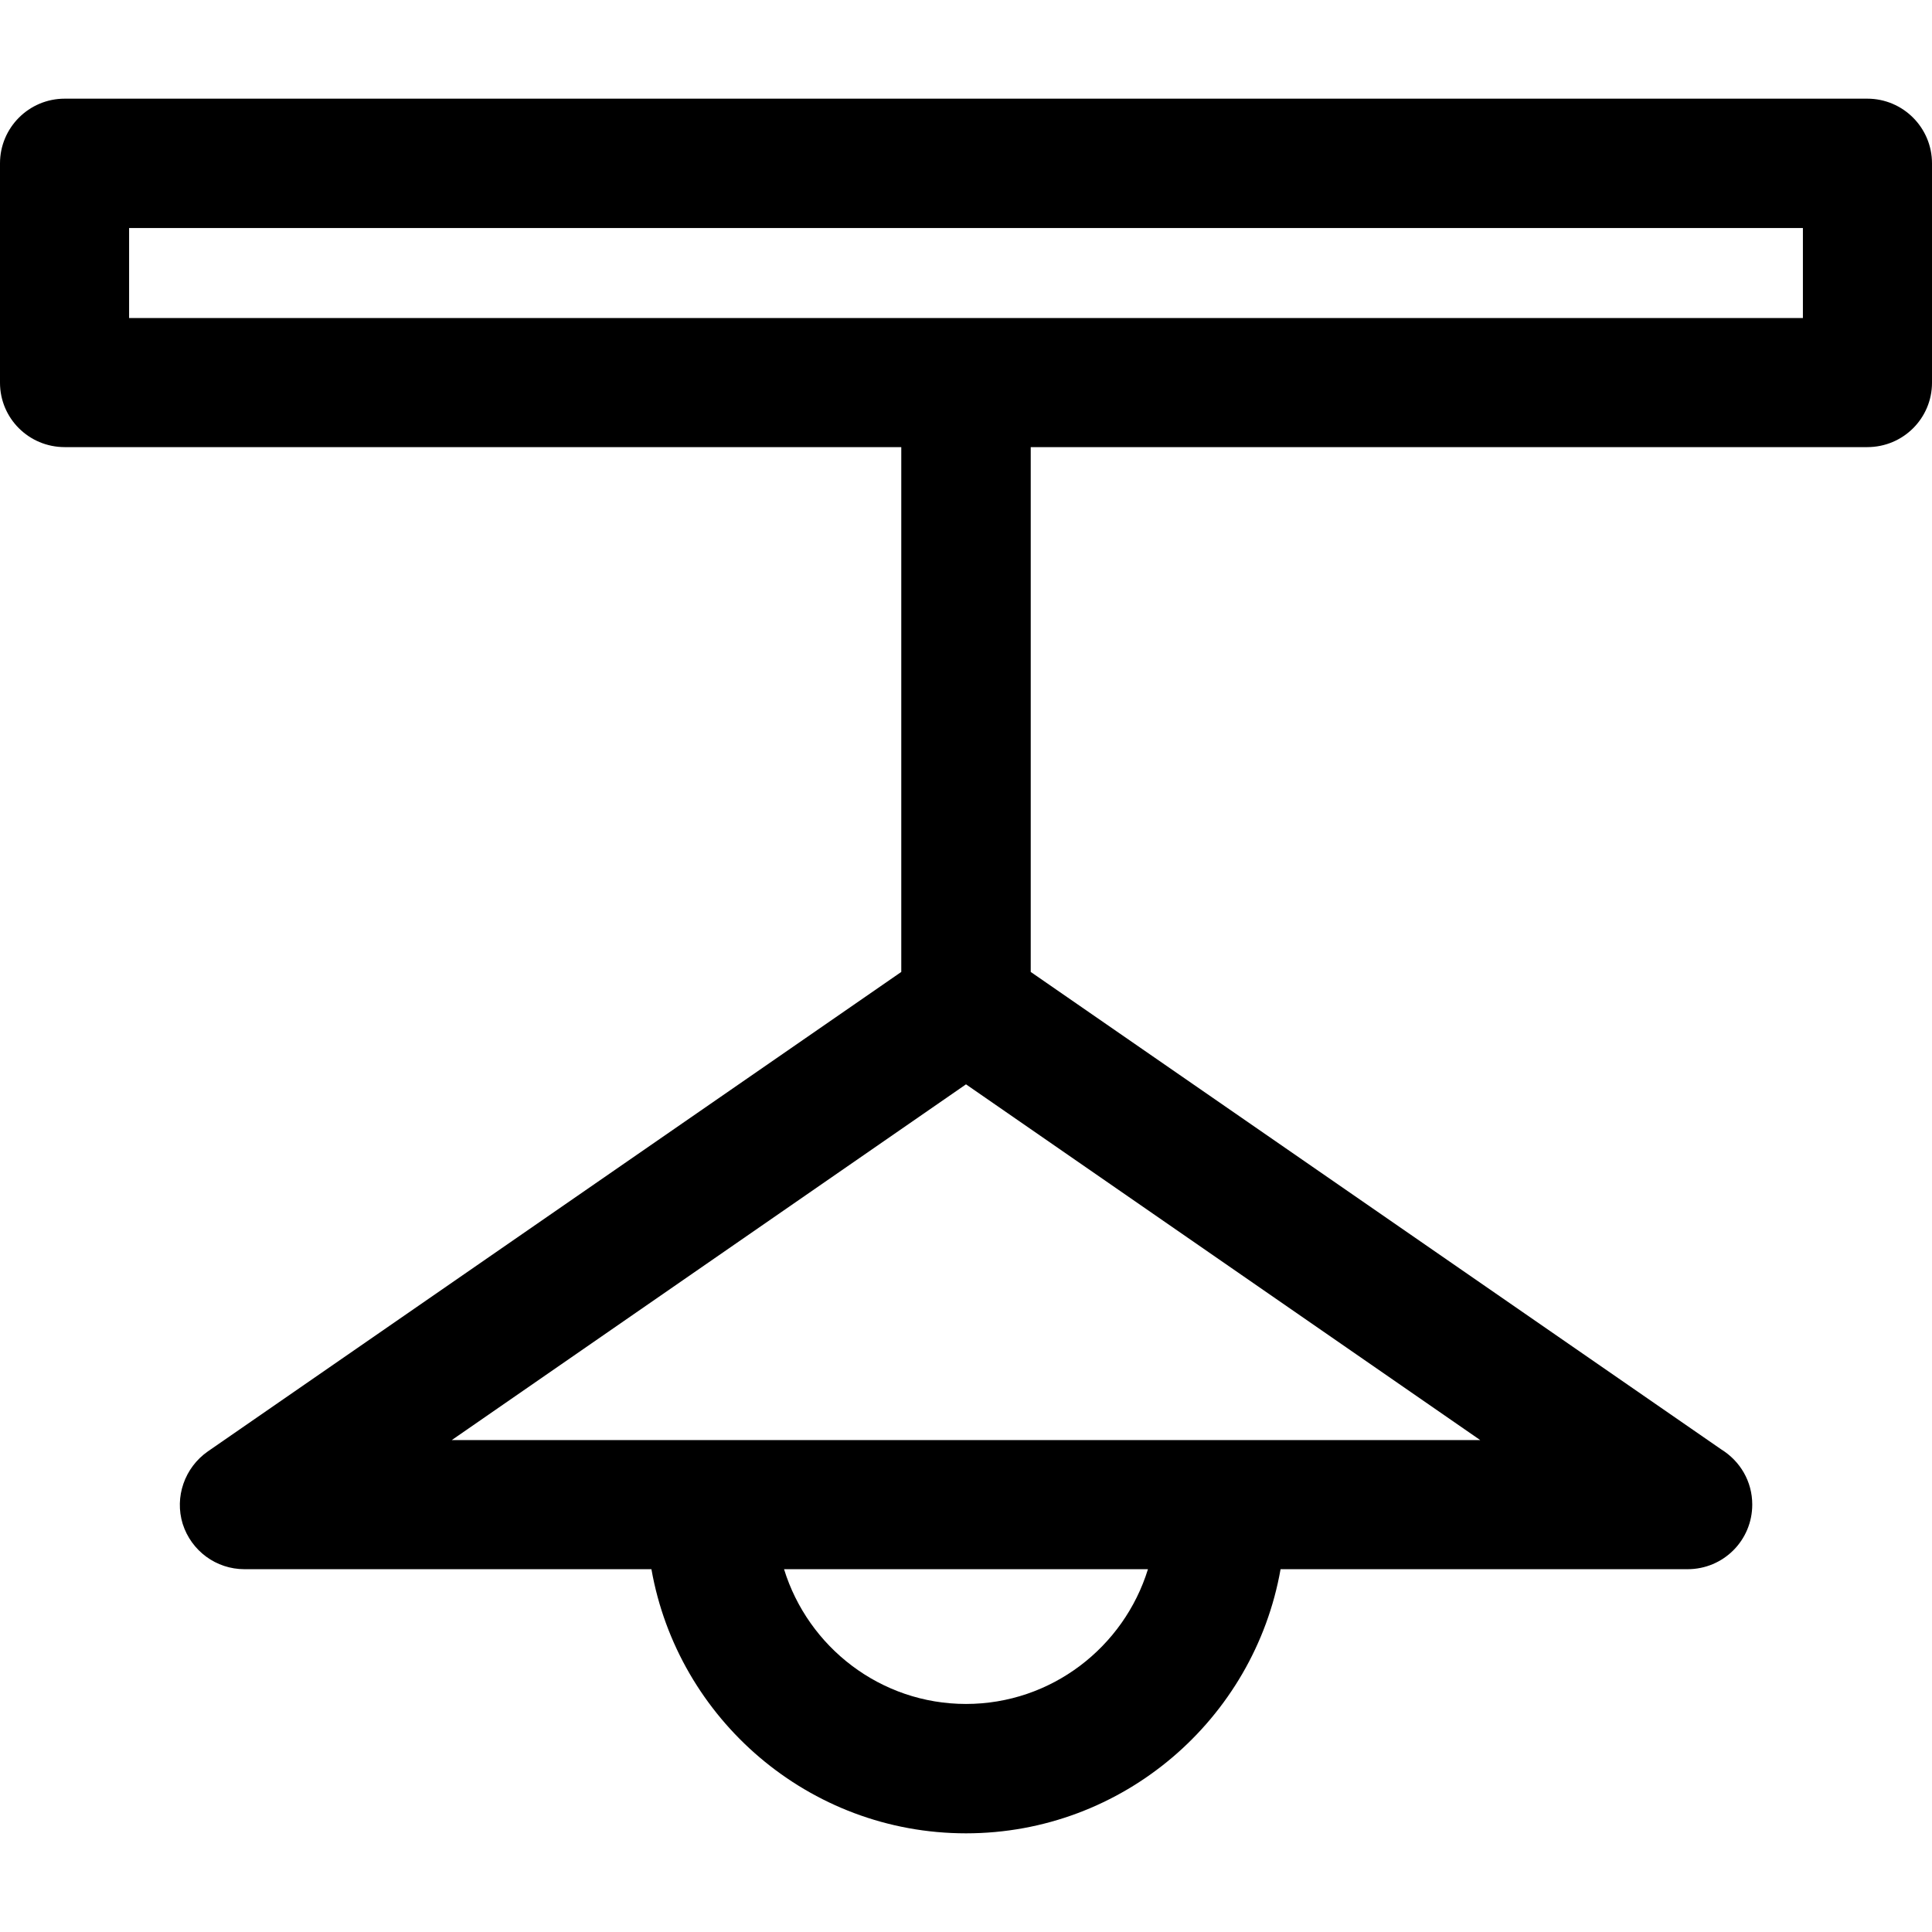 <?xml version="1.0" encoding="UTF-8"?>
<svg xmlns="http://www.w3.org/2000/svg" xmlns:xlink="http://www.w3.org/1999/xlink" width="28pt" height="28pt" viewBox="0 0 28 28" version="1.1">
<g id="surface1">
<path style=" stroke:none;fill-rule:nonzero;fill:rgb(0%,0%,0%);fill-opacity:1;" d="M 27.062 1.43 L 0.938 1.43 C 0.418 1.43 0 1.852 0 2.367 L 0 5.547 C 0 6.062 0.418 6.48 0.938 6.48 L 13.062 6.48 L 13.062 14.086 L 3.012 21.035 C 2.676 21.27 2.527 21.695 2.648 22.086 C 2.773 22.477 3.133 22.742 3.543 22.742 L 9.441 22.742 C 9.824 24.914 11.723 26.57 14 26.57 C 16.277 26.57 18.176 24.914 18.559 22.742 L 24.457 22.742 C 24.977 22.742 25.395 22.324 25.395 21.805 C 25.395 21.469 25.219 21.176 24.949 21.008 L 14.938 14.086 L 14.938 6.48 L 27.062 6.48 C 27.582 6.48 28 6.062 28 5.547 L 28 2.367 C 28 1.852 27.582 1.43 27.062 1.43 Z M 14 24.695 C 12.762 24.695 11.711 23.871 11.363 22.742 L 16.637 22.742 C 16.289 23.871 15.238 24.695 14 24.695 Z M 6.547 20.871 L 14 15.715 L 21.453 20.871 Z M 26.129 4.609 L 1.871 4.609 L 1.871 3.305 L 26.129 3.305 Z M 26.129 4.609 "/>
</g>
</svg>
